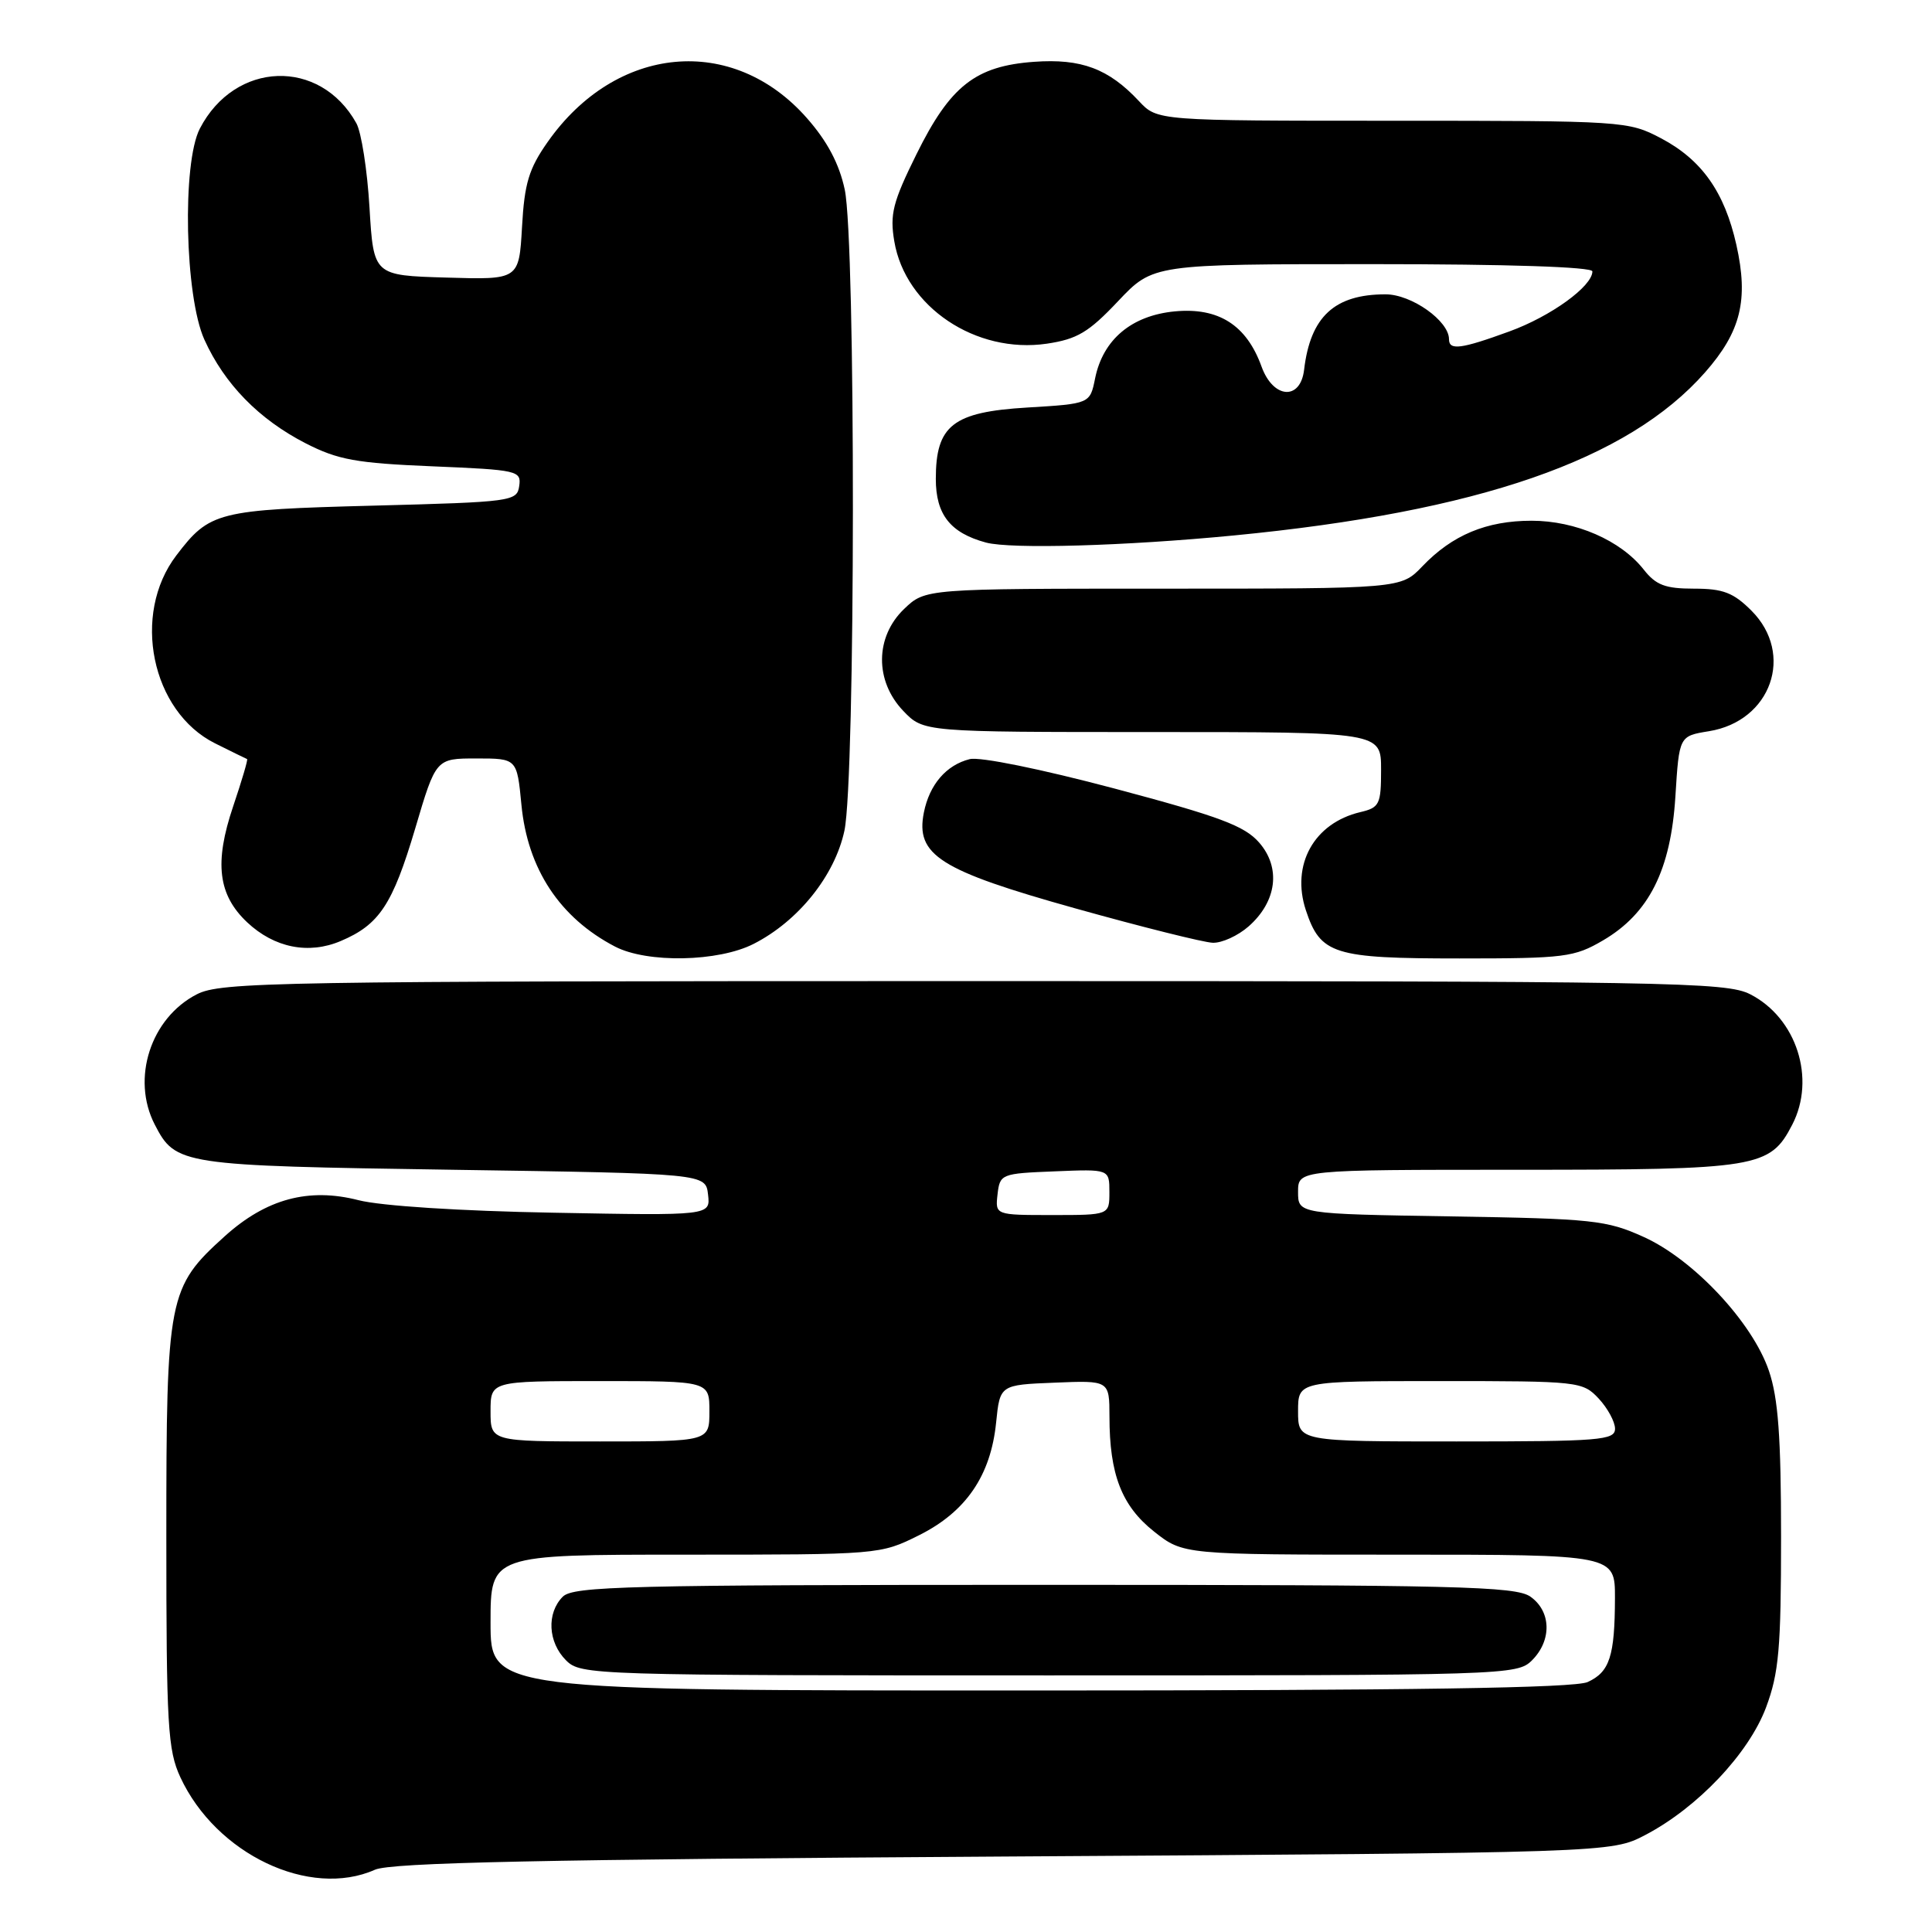 <?xml version="1.0" encoding="UTF-8" standalone="no"?>
<!DOCTYPE svg PUBLIC "-//W3C//DTD SVG 1.1//EN" "http://www.w3.org/Graphics/SVG/1.1/DTD/svg11.dtd" >
<svg xmlns="http://www.w3.org/2000/svg" xmlns:xlink="http://www.w3.org/1999/xlink" version="1.1" viewBox="0 0 256 256">
 <g >
 <path fill="currentColor"
d=" M 49.68 247.75 C 51.83 246.80 71.68 246.38 133.00 246.00 C 213.50 245.50 213.50 245.50 218.00 243.15 C 224.94 239.52 231.72 232.35 234.01 226.24 C 235.71 221.69 236.00 218.44 236.00 203.64 C 236.00 190.39 235.62 185.26 234.39 181.64 C 232.21 175.22 224.39 166.87 217.77 163.89 C 212.88 161.68 211.05 161.48 192.25 161.18 C 172.00 160.85 172.00 160.85 172.00 157.93 C 172.00 155.00 172.00 155.00 201.05 155.00 C 232.96 155.00 234.53 154.74 237.48 149.03 C 240.64 142.93 238.05 134.89 231.92 131.75 C 228.73 130.12 221.76 130.00 129.00 130.00 C 36.24 130.00 29.27 130.12 26.08 131.75 C 19.96 134.89 17.36 142.93 20.51 149.02 C 23.28 154.37 23.89 154.46 60.00 155.00 C 93.50 155.50 93.50 155.50 93.82 158.29 C 94.14 161.08 94.14 161.08 73.32 160.69 C 60.98 160.47 50.46 159.79 47.50 159.03 C 40.90 157.34 35.28 158.85 29.79 163.80 C 22.28 170.58 22.04 171.76 22.04 203.50 C 22.04 228.67 22.23 231.90 23.90 235.50 C 28.63 245.69 41.04 251.59 49.68 247.75 Z  M 99.86 125.07 C 105.79 122.05 110.61 116.03 111.89 110.07 C 113.36 103.20 113.40 31.94 111.93 25.11 C 111.20 21.70 109.62 18.71 106.91 15.64 C 97.09 4.48 81.63 5.91 72.57 18.81 C 70.08 22.35 69.49 24.29 69.17 30.08 C 68.77 37.07 68.77 37.07 59.14 36.78 C 49.50 36.50 49.50 36.50 48.96 27.50 C 48.67 22.55 47.88 17.52 47.22 16.33 C 42.41 7.67 31.13 8.06 26.48 17.04 C 24.11 21.62 24.49 39.27 27.08 45.00 C 29.74 50.89 34.32 55.57 40.50 58.74 C 44.78 60.93 47.19 61.37 57.30 61.79 C 68.61 62.26 69.09 62.37 68.80 64.39 C 68.51 66.43 67.89 66.52 49.50 67.00 C 28.79 67.54 27.78 67.80 23.37 73.59 C 17.40 81.41 20.05 94.28 28.50 98.50 C 30.70 99.60 32.61 100.53 32.74 100.58 C 32.88 100.62 32.04 103.45 30.89 106.86 C 28.37 114.32 28.89 118.58 32.76 122.22 C 36.35 125.59 40.89 126.50 45.15 124.69 C 50.26 122.53 52.02 119.87 55.02 109.77 C 57.76 100.50 57.76 100.50 63.13 100.50 C 68.50 100.50 68.50 100.50 69.09 106.62 C 69.90 115.14 74.18 121.62 81.50 125.43 C 85.76 127.64 95.18 127.46 99.86 125.07 Z  M 212.42 124.60 C 218.51 121.03 221.39 115.29 222.00 105.51 C 222.50 97.53 222.50 97.53 226.44 96.89 C 234.69 95.56 237.82 86.67 232.08 80.92 C 229.68 78.52 228.31 78.00 224.47 78.00 C 220.65 78.00 219.42 77.53 217.80 75.47 C 214.75 71.60 208.79 69.00 202.94 69.00 C 196.97 69.00 192.43 70.89 188.46 75.05 C 185.63 78.00 185.63 78.00 154.12 78.00 C 122.61 78.00 122.61 78.00 119.80 80.69 C 115.94 84.39 115.89 90.23 119.69 94.20 C 122.37 97.00 122.37 97.00 152.69 97.00 C 183.00 97.00 183.00 97.00 183.00 101.98 C 183.00 106.59 182.79 107.01 180.25 107.61 C 174.11 109.06 171.05 114.58 173.03 120.60 C 174.97 126.46 176.69 127.00 193.38 127.00 C 207.35 127.00 208.59 126.84 212.42 124.60 Z  M 165.45 122.75 C 169.19 119.45 169.76 114.98 166.84 111.64 C 164.90 109.42 161.60 108.19 147.66 104.48 C 137.93 101.90 129.84 100.25 128.49 100.59 C 125.38 101.37 123.16 103.96 122.42 107.65 C 121.29 113.30 124.48 115.33 142.50 120.37 C 151.30 122.83 159.49 124.88 160.69 124.92 C 161.90 124.97 164.04 123.99 165.45 122.75 Z  M 163.50 70.95 C 195.90 67.81 215.71 60.96 225.93 49.34 C 230.68 43.94 231.71 39.75 230.08 32.45 C 228.51 25.44 225.49 21.17 220.09 18.32 C 215.75 16.04 215.21 16.00 184.52 16.00 C 153.35 16.00 153.35 16.00 150.92 13.40 C 146.90 9.10 143.28 7.74 137.02 8.19 C 129.25 8.75 125.91 11.38 121.43 20.45 C 118.30 26.78 117.89 28.39 118.50 31.98 C 119.96 40.66 129.30 46.92 138.71 45.54 C 142.73 44.94 144.25 44.04 148.14 39.92 C 152.79 35.00 152.79 35.00 181.89 35.00 C 199.81 35.00 211.00 35.37 211.00 35.96 C 211.00 37.93 205.50 41.92 199.99 43.92 C 193.58 46.26 192.00 46.46 192.00 44.95 C 192.00 42.52 187.04 39.00 183.59 39.00 C 176.83 39.00 173.63 41.96 172.80 49.00 C 172.31 53.11 168.70 52.84 167.16 48.57 C 165.17 43.07 161.47 40.71 155.66 41.26 C 149.94 41.81 146.16 44.98 145.11 50.12 C 144.43 53.50 144.43 53.50 136.12 54.00 C 126.26 54.59 124.00 56.36 124.00 63.46 C 124.00 68.18 125.92 70.61 130.64 71.89 C 133.95 72.78 149.07 72.35 163.50 70.95 Z  M 65.00 215.00 C 65.00 206.00 65.00 206.00 90.80 206.00 C 116.51 206.00 116.63 205.99 121.77 203.43 C 127.99 200.33 131.28 195.53 131.99 188.50 C 132.50 183.50 132.50 183.50 139.75 183.21 C 147.00 182.91 147.00 182.91 147.01 187.71 C 147.01 195.37 148.63 199.54 152.92 202.94 C 156.79 206.00 156.79 206.00 185.39 206.00 C 214.00 206.00 214.00 206.00 213.99 211.75 C 213.97 219.45 213.29 221.55 210.37 222.88 C 208.62 223.67 187.13 224.00 136.45 224.00 C 65.00 224.00 65.00 224.00 65.00 215.00 Z  M 203.00 220.00 C 205.65 217.35 205.55 213.50 202.78 211.56 C 200.82 210.19 193.03 210.00 138.35 210.00 C 83.13 210.00 75.97 210.18 74.57 211.57 C 72.41 213.74 72.60 217.60 75.00 220.00 C 76.96 221.96 78.33 222.00 139.00 222.00 C 199.67 222.00 201.04 221.96 203.00 220.00 Z  M 65.00 187.00 C 65.00 183.00 65.00 183.00 79.50 183.00 C 94.00 183.00 94.00 183.00 94.00 187.00 C 94.00 191.00 94.00 191.00 79.50 191.00 C 65.00 191.00 65.00 191.00 65.00 187.00 Z  M 172.00 187.00 C 172.00 183.00 172.00 183.00 190.83 183.00 C 209.21 183.00 209.70 183.05 211.83 185.31 C 213.02 186.59 214.00 188.39 214.00 189.31 C 214.00 190.84 212.03 191.00 193.00 191.00 C 172.00 191.00 172.00 191.00 172.00 187.00 Z  M 132.18 158.25 C 132.49 155.56 132.67 155.49 139.75 155.21 C 147.00 154.91 147.00 154.91 147.00 157.96 C 147.00 161.00 147.00 161.00 139.43 161.00 C 131.87 161.00 131.87 161.00 132.18 158.25 Z "/>
</g>
</svg>